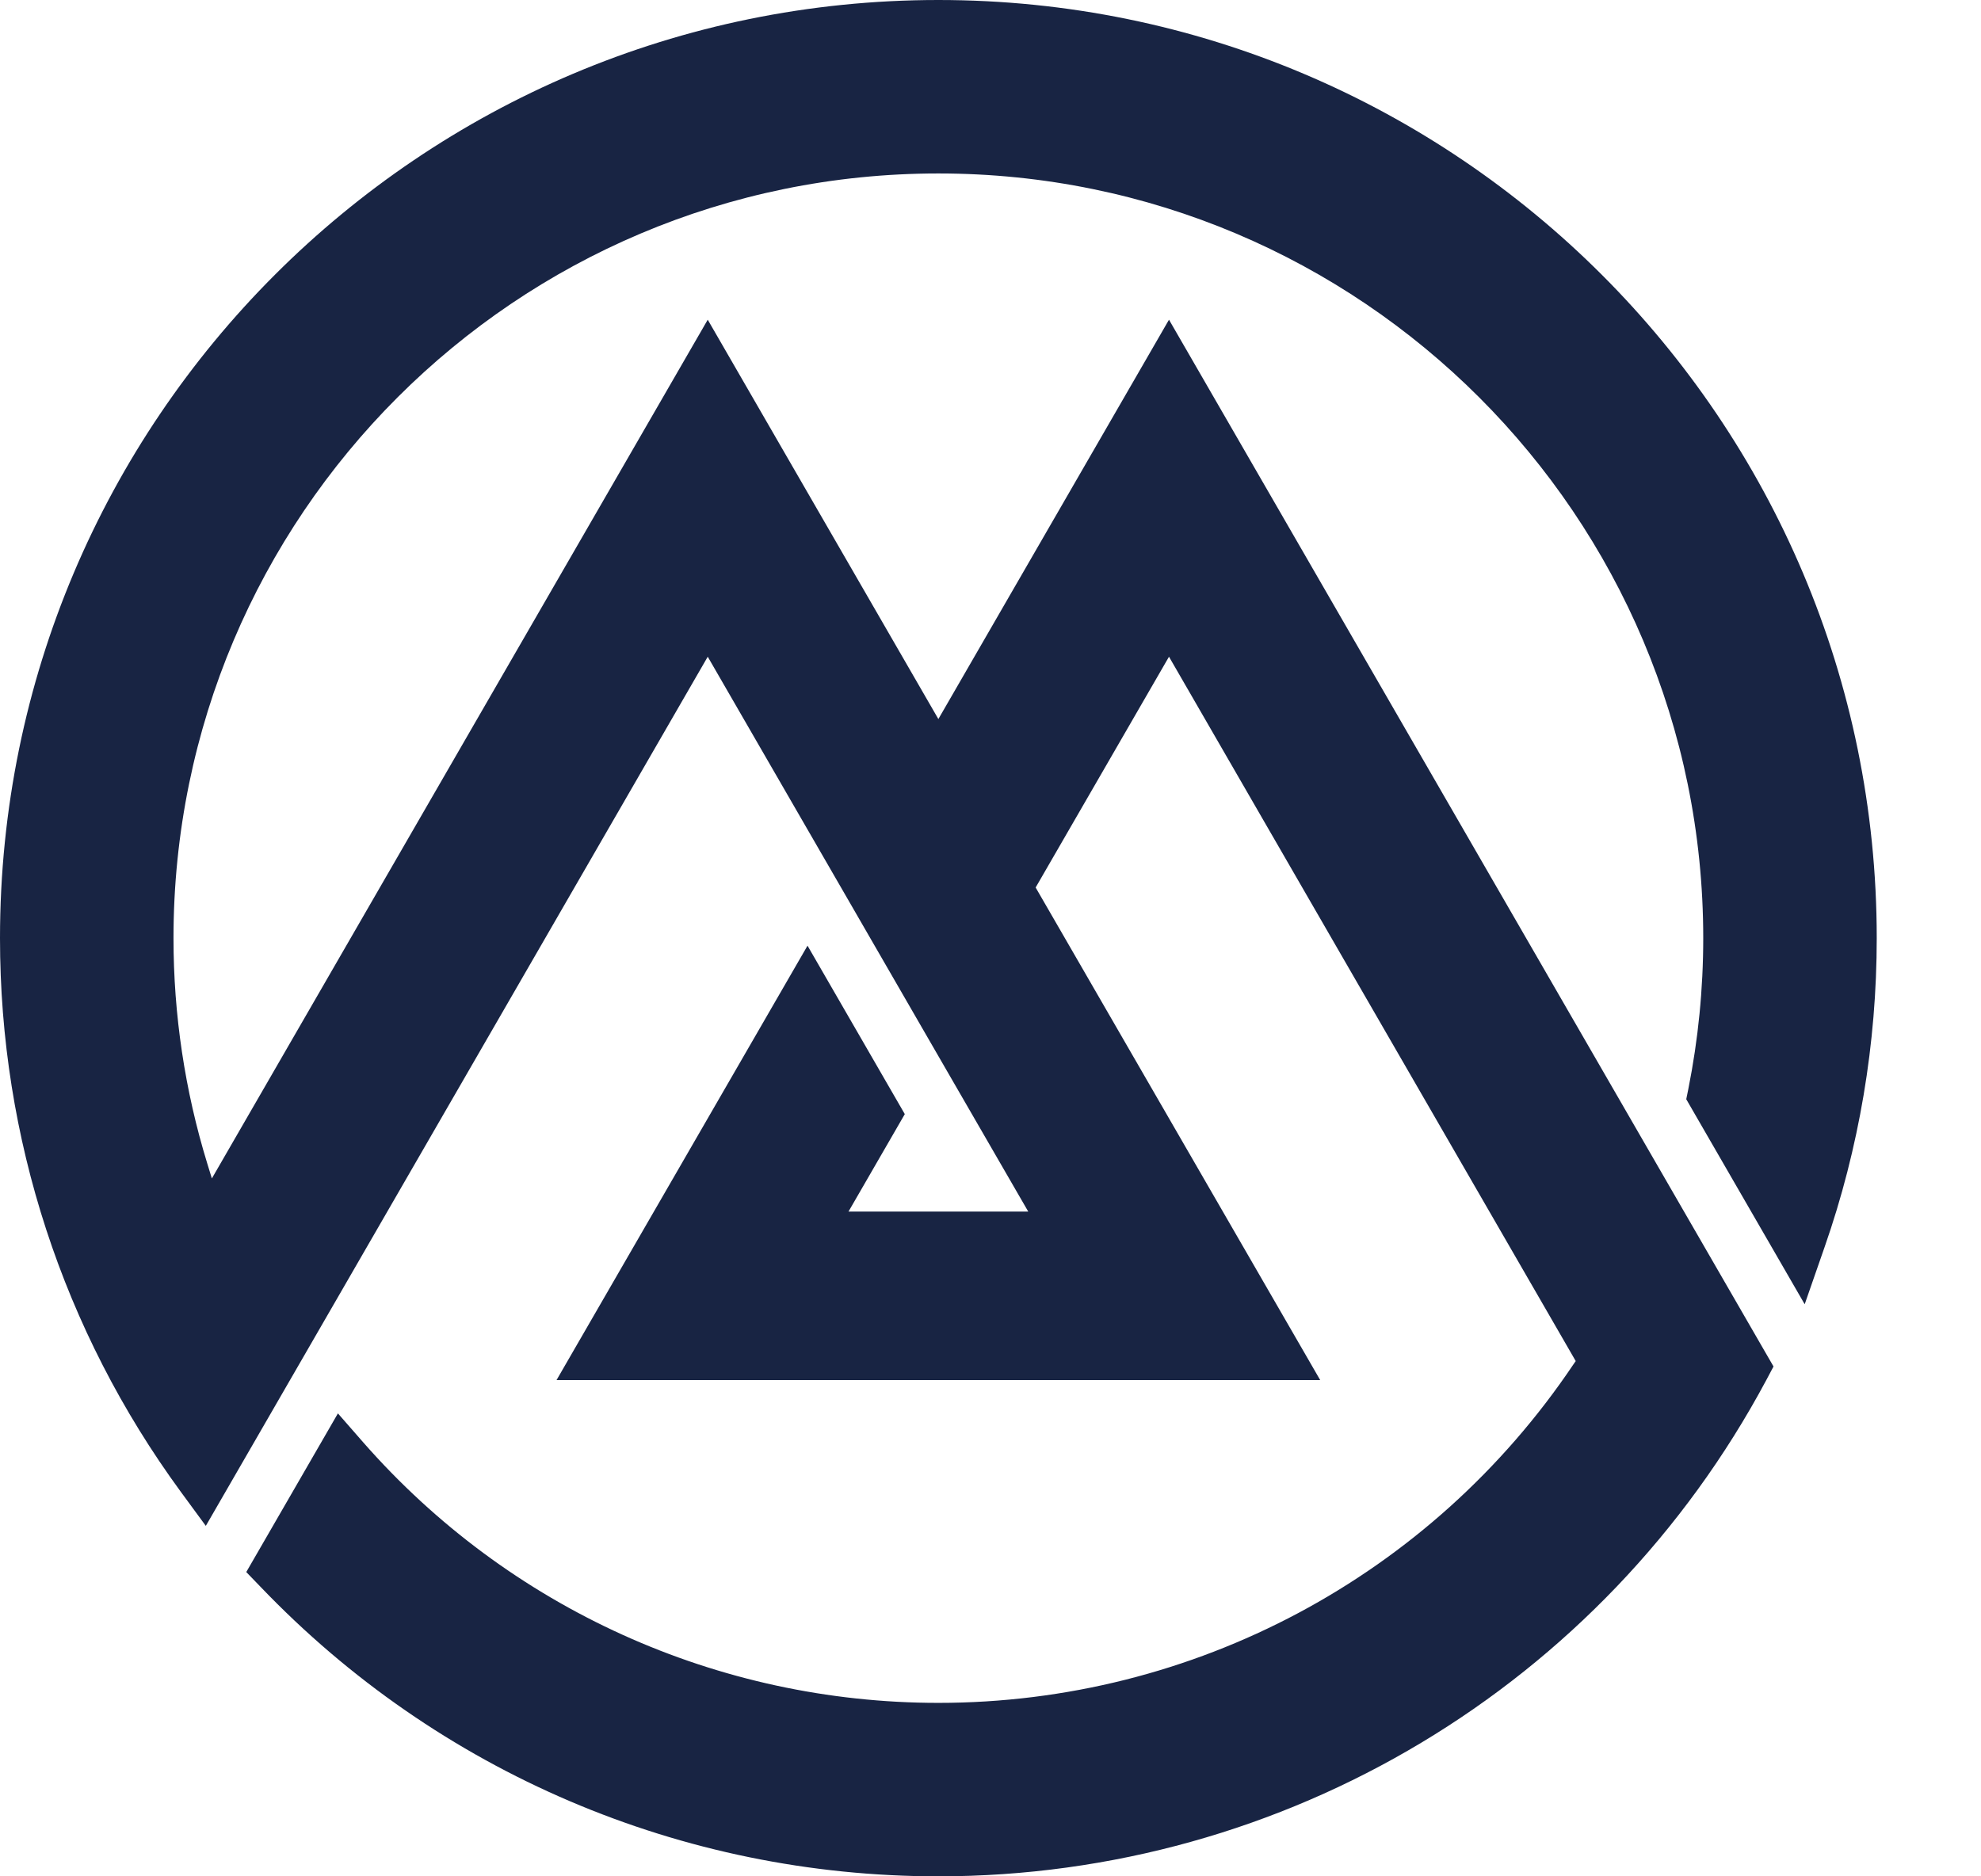 <svg width="19" height="18" viewBox="0 0 19 18" fill="none" xmlns="http://www.w3.org/2000/svg">
<path fill-rule="evenodd" clip-rule="evenodd" d="M3.241 13.559L2.362 15.081L2.5 15.224C4.203 17.003 6.538 18 9 18C12.326 18 15.373 16.172 16.941 13.239L17.01 13.109L11.212 3.067L9 6.898L6.788 3.067L2.032 11.305L1.988 11.162C1.773 10.462 1.664 9.732 1.664 9C1.664 4.948 4.948 1.664 9 1.664C13.052 1.664 16.336 4.948 16.336 9C16.336 9.486 16.288 9.971 16.193 10.447L16.173 10.545L17.309 12.512L17.499 11.966C17.832 11.013 18 10.009 18 9C18 4.03 13.97 0 9 0C4.03 0 0 4.03 0 9C0 10.915 0.603 12.766 1.734 14.311L1.974 14.638L6.788 6.3L8.048 8.482L9.056 10.228L9.862 11.623H8.138L8.678 10.688L7.745 9.072L5.338 13.239H12.662L9.933 8.514L11.212 6.3L15.113 13.057L15.09 13.09C13.725 15.121 11.448 16.336 9 16.336C6.885 16.336 4.879 15.428 3.484 13.837L3.241 13.559Z" fill="#182443"/>
</svg>
